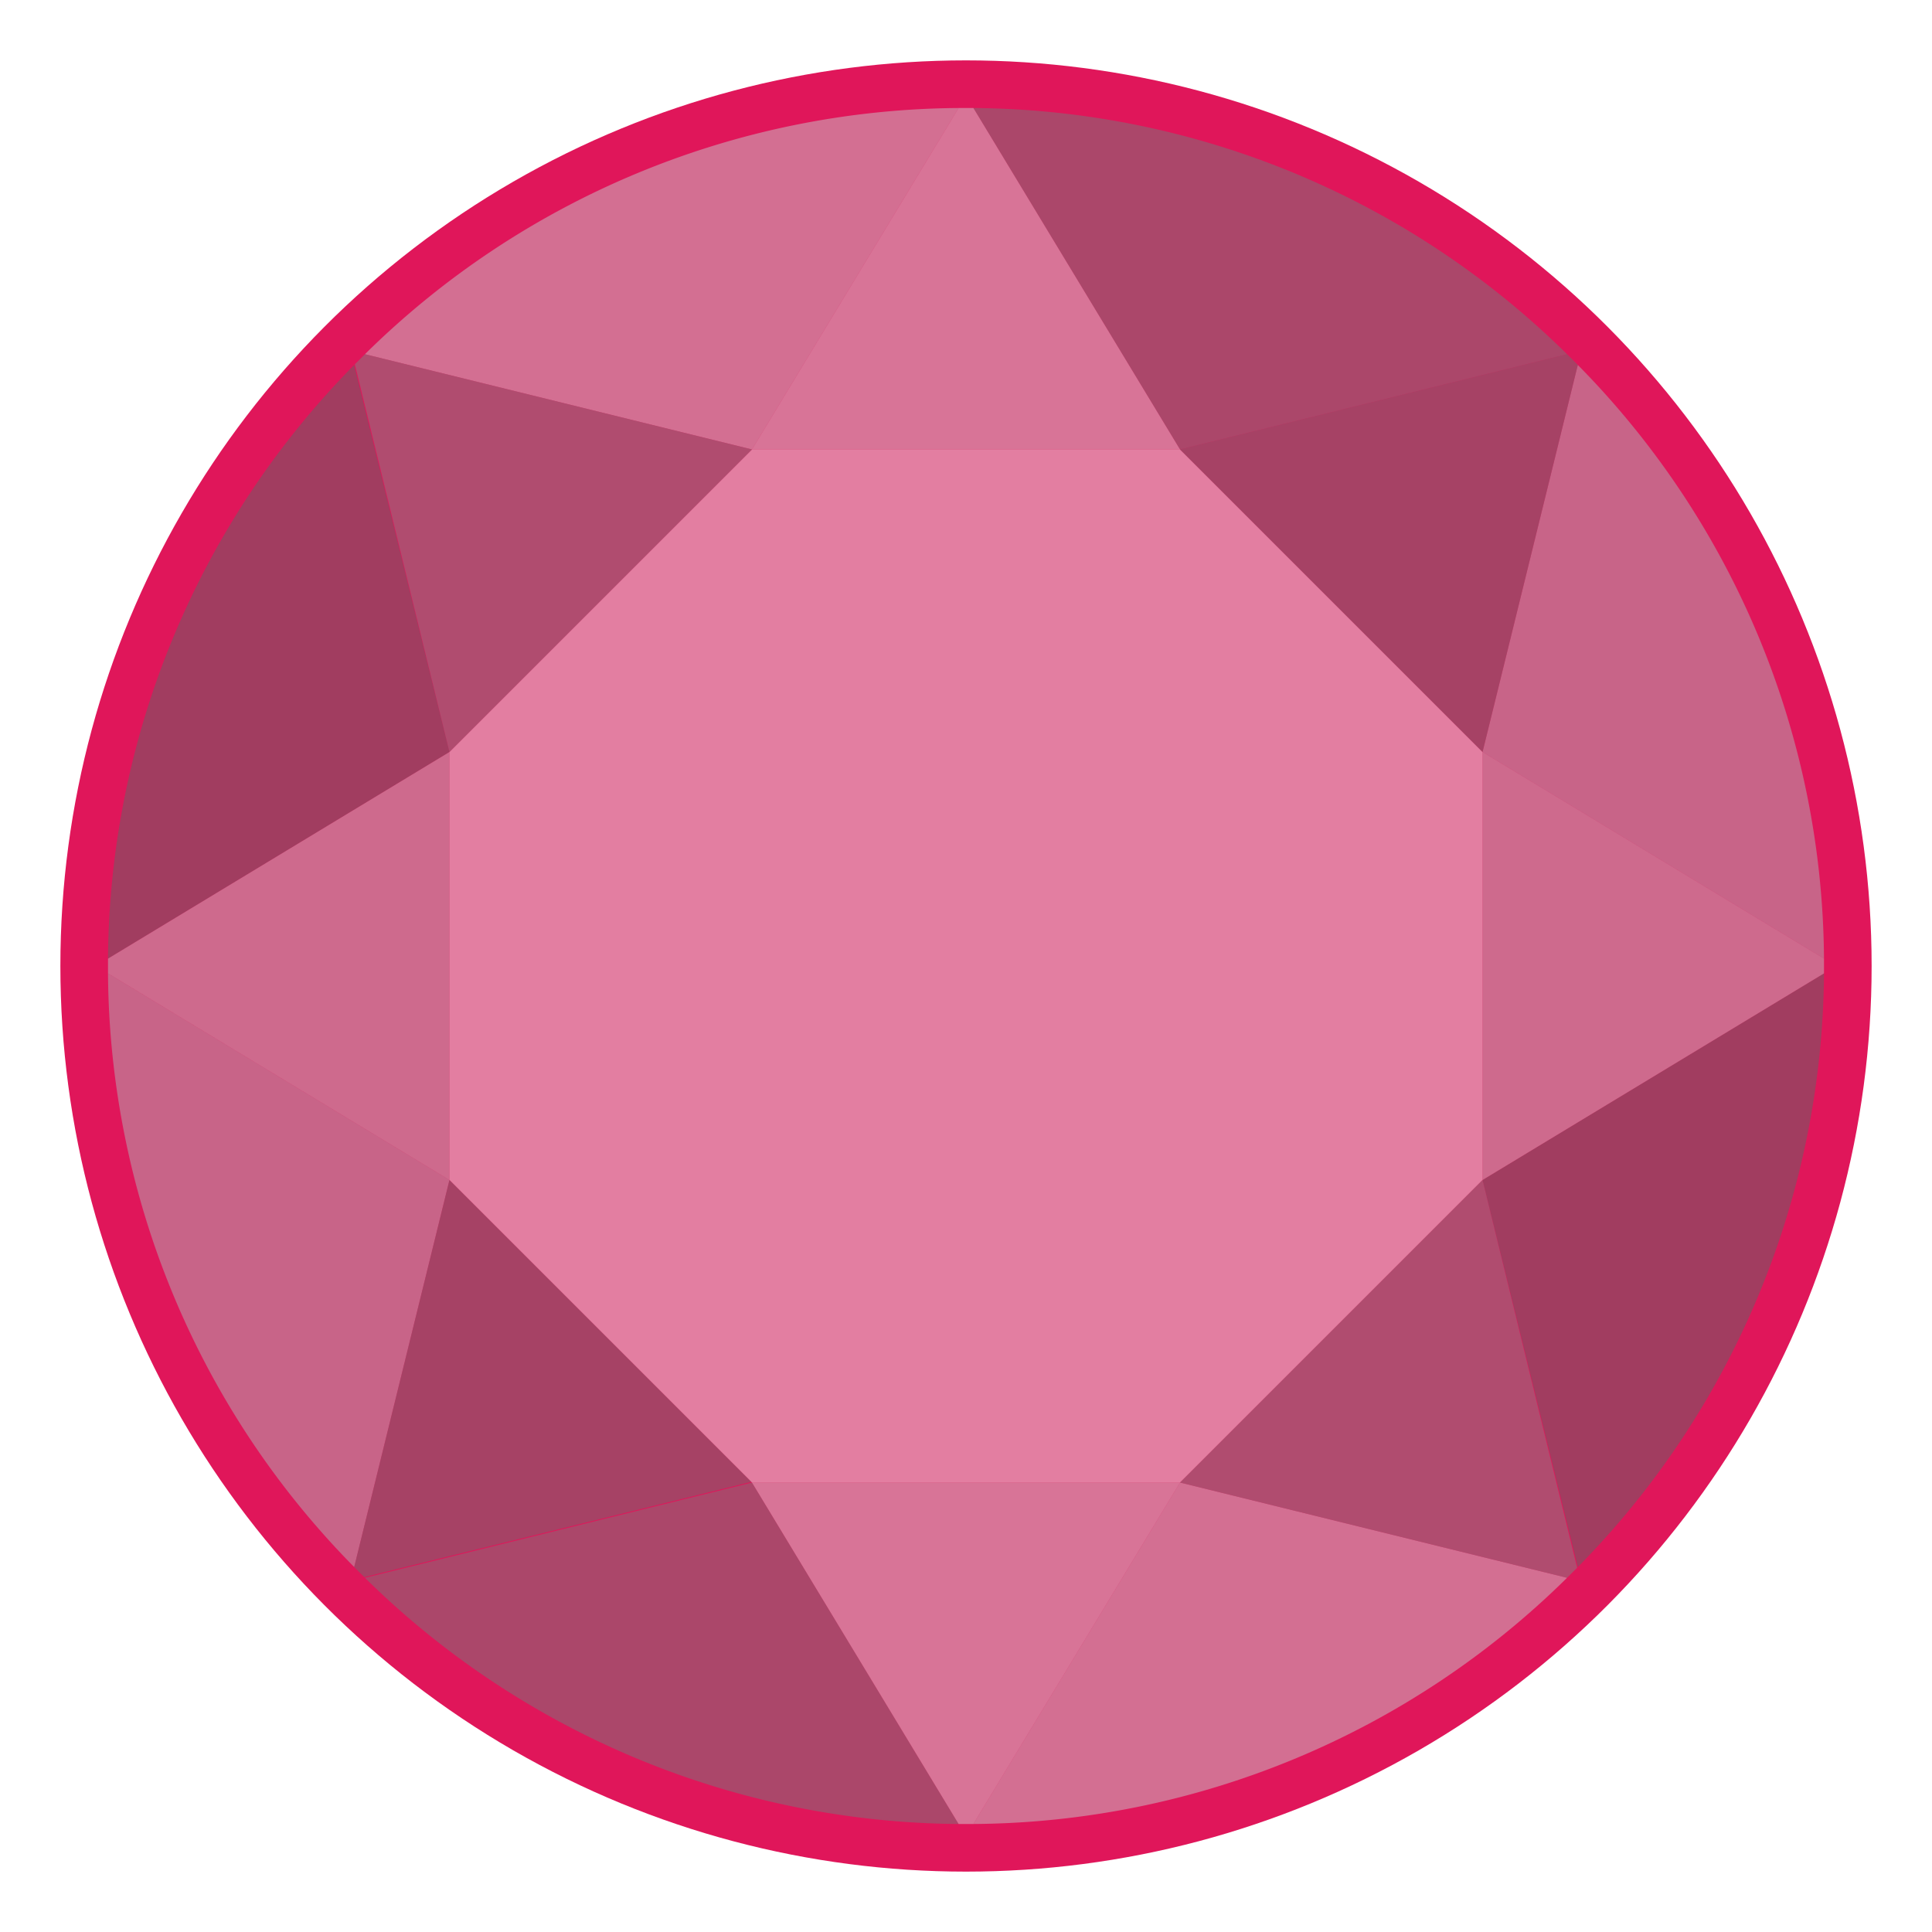 <svg id="Layer_1" data-name="Layer 1" xmlns="http://www.w3.org/2000/svg" viewBox="0 0 288 288"><defs><style>.cls-1{fill:#e0165a;}.cls-2{fill:#b1b3b6;}.cls-10,.cls-2,.cls-3,.cls-4,.cls-5,.cls-6,.cls-7,.cls-8,.cls-9{opacity:0.5;isolation:isolate;}.cls-3{fill:#c7c8ca;}.cls-4{fill:#77787b;}.cls-5{fill:#636466;}.cls-6{fill:#e6e7e8;}.cls-7{fill:#d1d3d4;}.cls-8{fill:#bcbec0;}.cls-9{fill:#808285;}.cls-10{fill:#6d6e71;}</style></defs><title>Artboard 1</title><circle class="cls-1" cx="144" cy="144" r="135"/><path class="cls-2" d="M221,112.1h0l50.9,30.8a127.09,127.09,0,0,0-36.7-88.5L221,112.1Z"/><path class="cls-3" d="M175.9,221h0l-30.8,50.9a127.09,127.09,0,0,0,88.5-36.7L175.9,221Z"/><path class="cls-4" d="M175.9,67h0l57.7-14.2a127.28,127.28,0,0,0-88.5-36.7L175.9,67Z"/><path class="cls-5" d="M221,175.9h0l14.2,57.7a127.28,127.28,0,0,0,36.7-88.5Z"/><path class="cls-3" d="M112.1,67h0l30.8-50.9A127.09,127.09,0,0,0,54.4,52.8L112.1,67Z"/><path class="cls-2" d="M67,175.9h0L16.1,145.1a127.09,127.09,0,0,0,36.7,88.5L67,175.9Z"/><path class="cls-5" d="M67,112.1h0L52.8,54.4a127.28,127.28,0,0,0-36.7,88.5L67,112.1Z"/><path class="cls-4" d="M112.1,221h0L54.4,235.2a127.28,127.28,0,0,0,88.5,36.7L112.1,221Z"/><polygon class="cls-6" points="221 112.1 221 112.1 175.9 67 175.9 67 175.9 67 112.1 67 112.1 67 112.1 67 67 112.1 67 112.1 67 112.1 67 175.9 67 175.9 67 175.9 112.1 221 112.1 221 112.1 221 175.9 221 175.9 221 175.9 221 221 175.9 221 175.9 221 175.9 221 112.1"/><path class="cls-7" d="M112.1,221l30.8,50.9h2.2L175.9,221Z"/><path class="cls-7" d="M175.9,67,145.1,16.1h-2.2L112.1,67Z"/><path class="cls-8" d="M67,112.1,16.1,142.9v2.2L67,175.9Z"/><path class="cls-8" d="M221,175.9l50.9-30.8v-2.2L221,112.1Z"/><path class="cls-9" d="M112.1,67,54.4,52.8l-1.5,1.5L67,112.1Z"/><path class="cls-9" d="M175.9,221l57.7,14.2,1.5-1.5L221,175.9Z"/><path class="cls-10" d="M233.6,52.8,175.9,67,221,112.1l14.2-57.7"/><path class="cls-10" d="M67,175.9,52.8,233.6l1.5,1.5L112,220.9Z"/></svg>